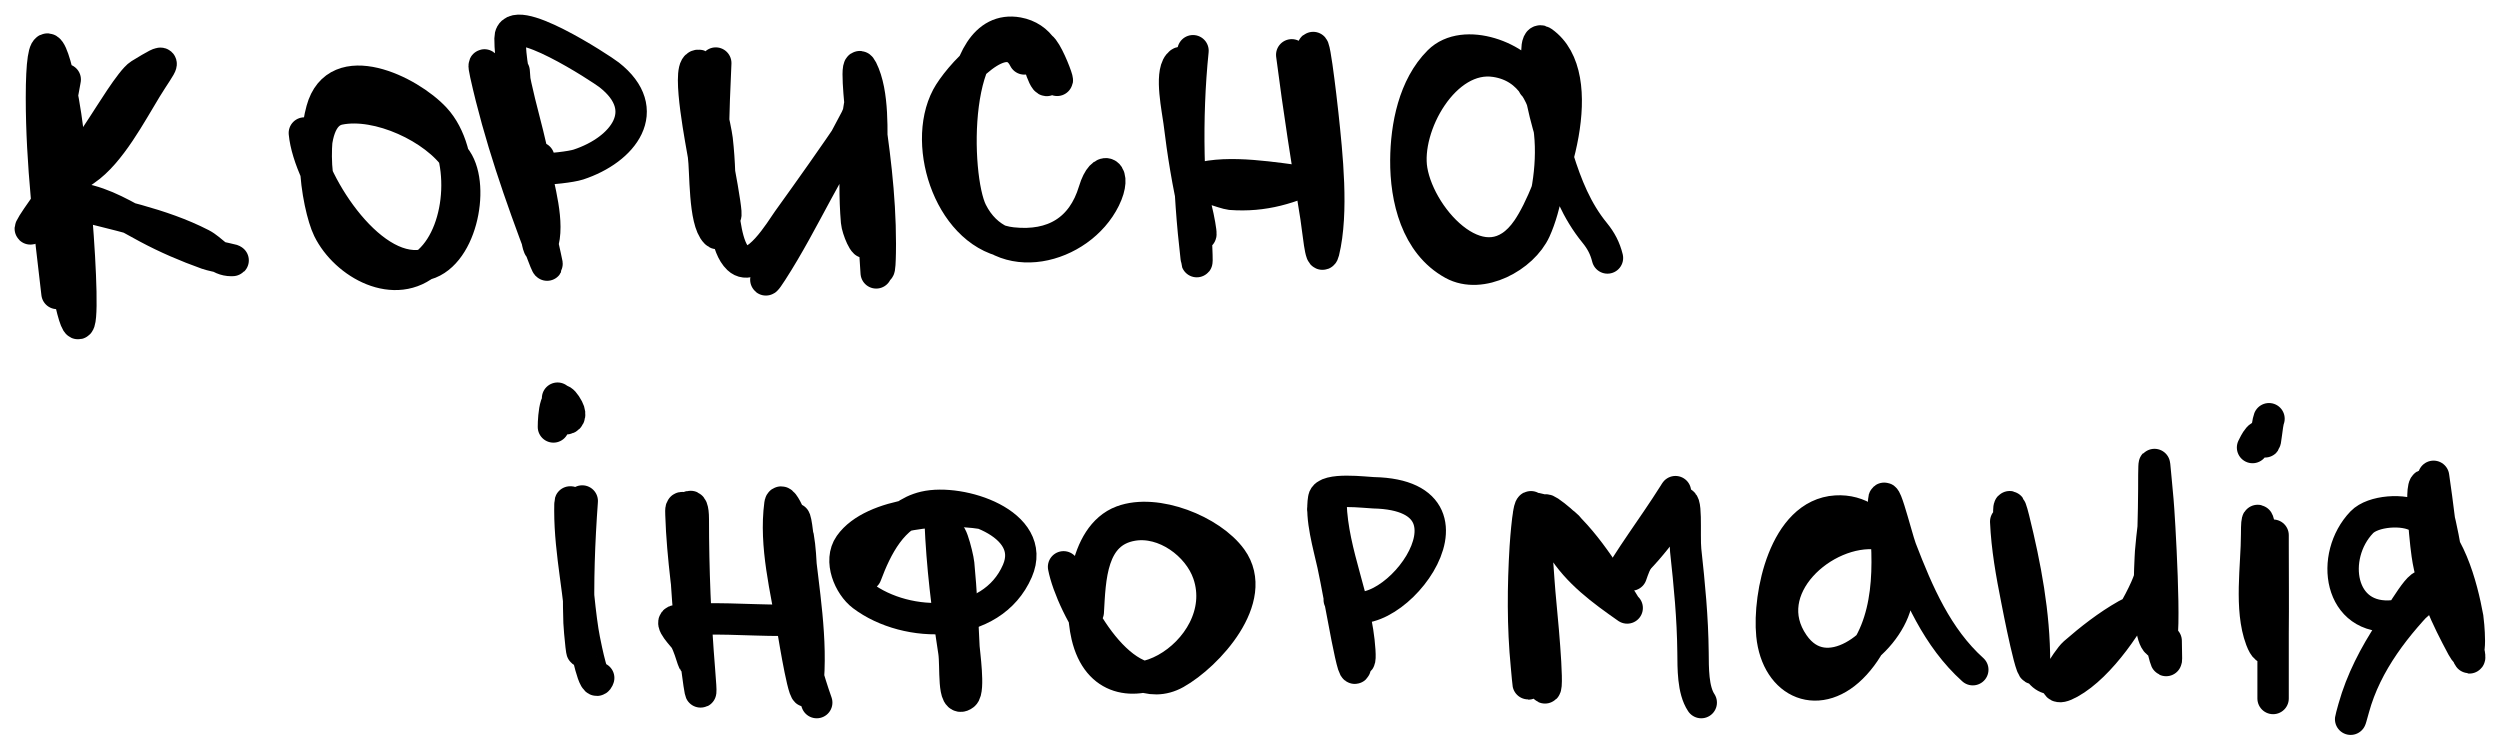 <svg width="165" height="49" viewBox="0 0 165 49" fill="none" xmlns="http://www.w3.org/2000/svg">
<path d="M4.305 5.248C3.368 9.935 3.561 15.884 4.788 20.484C5.973 24.929 5.007 11.222 4.184 6.696C3.453 2.674 2.736 1.624 2.736 6.455C2.736 10.768 3.26 15.096 3.762 19.368" stroke="black" stroke-width="2.072" stroke-linecap="round"/>
<path d="M8.683 6.334C6.343 8.864 0.195 17.181 2.514 14.63C4.191 12.785 5.38 10.359 6.783 8.295C7.186 7.702 8.652 5.267 9.226 4.916C11.324 3.634 10.745 4.061 9.649 5.851C8.661 7.462 7.282 10.104 5.636 11.221C4.956 11.682 4.364 12.323 3.66 12.715C2.792 13.197 4.222 13.273 4.671 13.393C7.565 14.175 10.607 14.726 13.299 16.109C14.015 16.476 14.38 17.195 15.275 17.195C15.833 17.195 14.186 16.945 13.661 16.757C12.298 16.269 10.985 15.707 9.709 15.023C8.251 14.241 6.939 13.404 5.304 13.107C4.748 13.006 3.869 12.924 3.524 12.579" stroke="black" stroke-width="2.072" stroke-linecap="round"/>
<path d="M20.088 8.778C20.372 11.832 24.298 18.102 27.902 17.497C30.414 17.075 31.367 12.374 30.134 10.543C28.722 8.445 24.942 6.683 22.381 7.209C19.909 7.717 20.941 13.644 21.672 15.129C22.803 17.427 26.091 19.261 28.309 17.24C30.604 15.149 30.799 10.063 28.716 7.812C27.03 5.989 22.22 3.641 21.234 7.254C20.656 9.376 20.506 13.875 22.803 15.023" stroke="black" stroke-width="2.072" stroke-linecap="round"/>
<path d="M33.934 4.705C34.196 8.63 35.08 12.459 35.865 16.305C36.034 17.13 36.353 18.248 35.805 16.803C34.324 12.899 32.955 8.979 32.049 4.901C31.386 1.919 34.429 10.563 35.096 13.545C35.297 14.445 35.462 17.098 35.775 16.23C36.307 14.751 35.541 12.363 35.292 10.92C34.835 8.27 33.663 5.236 33.663 2.533C33.663 0.598 39.672 4.524 40.21 4.946C43.159 7.259 41.15 9.882 38.173 10.86C37.242 11.165 32.576 11.527 35.564 10.407" stroke="black" stroke-width="2.072" stroke-linecap="round"/>
<path d="M47.24 4.162C47.13 7.193 46.811 10.909 47.738 13.846C48.321 15.692 47.276 9.994 46.818 8.114C46.565 7.075 46.451 6.699 46.275 5.701C46.194 5.242 46.451 4.155 46.019 4.328C45.318 4.608 46.347 9.708 46.426 10.256C46.575 11.292 46.448 14.563 47.24 15.355C47.643 15.758 47.482 14.235 47.497 13.665C47.536 12.176 47.499 10.682 47.331 9.2C47.261 8.584 46.456 4.943 46.456 5.369C46.456 8.058 47.115 10.712 47.633 13.334C47.831 14.338 47.904 16.303 48.719 17.075C49.815 18.113 51.58 15.123 51.977 14.57C53.5 12.453 55.013 10.322 56.472 8.159C57.491 6.65 56.051 8.753 55.869 9.034C54.032 11.877 49.112 20.761 50.951 17.919C53.114 14.577 54.736 10.641 57.106 7.481C57.679 6.716 55.877 8.954 55.386 9.774C54.207 11.744 53.124 13.768 51.932 15.732C50.958 17.336 51.435 16.906 52.188 15.657C53.719 13.118 55.078 10.487 56.472 7.873C56.489 7.841 57.439 5.746 57.257 5.791C56.592 5.957 56.503 9.253 56.487 9.758C56.436 11.367 56.394 13.025 56.533 14.631C56.575 15.119 57.099 16.401 57.227 15.928C57.676 14.266 57.528 12.154 57.528 10.452C57.528 8.75 57.687 6.168 56.895 4.584C56.404 3.604 56.761 6.782 56.864 7.873C57.157 10.942 57.564 14.008 57.89 17.075C58.085 18.903 58.101 16.53 58.101 16.094C58.101 12.865 57.683 9.776 57.196 6.591C56.807 4.043 57.115 8.431 57.136 8.687C57.388 11.795 57.647 14.896 57.83 18.01" stroke="black" stroke-width="2.072" stroke-linecap="round"/>
<path d="M69.234 4.162C70.765 7.765 68.642 1.541 68.434 3.408C68.385 3.849 69.055 5.881 69.174 5.158C69.406 3.733 68.608 2.427 67.182 2.171C62.789 1.382 62.97 11.636 64.135 13.967C66.051 17.799 71.281 16.437 72.915 13.122C73.773 11.38 72.767 10.725 72.206 12.594C71.434 15.165 69.515 16.324 66.805 16.034C62.805 15.605 60.775 9.66 62.506 6.395C63.156 5.168 66.366 1.412 67.605 3.89" stroke="black" stroke-width="2.072" stroke-linecap="round"/>
<path d="M78.738 3.348C78.273 7.897 78.421 12.473 78.949 17.015C79.092 18.239 78.9 14.72 78.889 14.601C78.648 12.04 78.21 9.499 77.984 6.938C77.904 6.039 78.365 3.544 77.788 4.238C77.214 4.926 77.726 7.28 77.818 8.039C78.066 10.081 78.399 12.16 78.874 14.163C79.556 17.042 79.209 14.507 78.798 13.183C78.452 12.068 78.774 12.531 80.367 12.368C82.326 12.168 88.22 12.266 86.265 12.021C84.162 11.758 81.133 11.206 79.07 11.795C78.348 12.001 80.996 12.806 81.197 12.821C83.439 12.993 85.183 12.422 87.155 11.493" stroke="black" stroke-width="2.072" stroke-linecap="round"/>
<path d="M85.254 3.619C85.713 7.202 86.276 10.763 86.853 14.329C86.978 15.102 87.181 17.383 87.366 16.622C88.002 13.998 87.588 10.213 87.305 7.541C87.236 6.886 86.568 1.003 86.612 3.951C86.669 7.835 87.155 11.669 87.155 15.566" stroke="black" stroke-width="2.072" stroke-linecap="round"/>
<path d="M101.205 5.621C100.294 3.764 96.628 2.384 94.96 4.053C93.313 5.699 92.804 8.327 92.787 10.569C92.769 13.104 93.472 16.103 95.895 17.433C97.762 18.458 100.514 16.964 101.325 15.185C102.701 12.169 103.364 4.77 98.701 4.053C95.339 3.535 92.694 8.345 93.18 11.233C93.74 14.562 98.07 19.143 100.813 15.125C102.52 12.624 105.044 5.032 101.808 2.755C101.244 2.358 101.483 4.264 101.491 4.445C101.587 6.497 102.223 8.501 102.834 10.448C103.392 12.227 104.06 13.914 105.248 15.366C105.671 15.884 105.933 16.387 106.092 17.026" stroke="black" stroke-width="2.072" stroke-linecap="round"/>
<path d="M38.428 33.066C38.235 35.74 38.131 38.411 38.217 41.092C38.229 41.486 38.495 44.385 38.413 42.163C38.307 39.316 37.613 36.556 37.613 33.7C37.613 30.836 38.007 39.431 38.579 42.238C38.674 42.706 39.232 45.589 39.514 44.742" stroke="black" stroke-width="2.072" stroke-linecap="round"/>
<path d="M36.799 26.279C36.651 28.055 37.974 27.882 37.493 26.973C36.655 25.39 36.527 27.527 36.527 28.179" stroke="black" stroke-width="2.072" stroke-linecap="round"/>
<path d="M45.215 33.61C44.908 33.341 44.932 33.619 44.943 33.972C45.033 36.805 45.478 39.636 45.788 42.449C45.907 43.524 46.467 47.915 46.165 44.229C45.895 40.926 45.758 37.572 45.758 34.258C45.758 32.819 45.227 33.452 45.215 34.545C45.184 37.295 45.379 39.992 45.698 42.721C45.929 44.699 45.669 43.019 45.215 42.208C45.112 42.023 44.073 41.016 44.642 40.956C46.916 40.717 49.323 40.941 51.611 40.941C52.67 40.941 53.403 41.269 53.15 40.126C52.815 38.623 52.954 36.948 52.682 35.405C52.653 35.239 51.58 32.49 51.475 33.278C51.112 36.002 51.88 38.941 52.335 41.605C52.419 42.095 53.163 46.693 53.3 45.406C53.639 42.23 53.017 38.919 52.697 35.767C52.346 32.303 52.275 35.527 52.275 37.049C52.275 40.39 52.798 43.238 53.904 46.371" stroke="black" stroke-width="2.072" stroke-linecap="round"/>
<path d="M62.051 34.424C62.166 37.311 62.517 40.167 62.956 43.022C63.103 43.982 62.853 46.454 63.62 45.858C63.999 45.563 63.636 43.041 63.62 42.69C63.534 40.867 63.447 39.031 63.273 37.215C63.221 36.672 62.526 34.029 62.609 36.053C62.724 38.871 63.243 41.655 63.408 44.47" stroke="black" stroke-width="2.072" stroke-linecap="round"/>
<path d="M64.764 33.881C62.471 33.515 57.607 33.787 56.076 35.963C55.341 37.006 56.05 38.654 56.92 39.312C59.857 41.53 65.461 41.584 67.148 37.682C68.509 34.535 63.395 32.902 61.023 33.459C58.902 33.956 57.846 36.129 57.162 37.954" stroke="black" stroke-width="2.072" stroke-linecap="round"/>
<path d="M70.195 37.411C70.696 39.993 74.174 46.362 77.602 44.44C79.714 43.256 83.173 39.486 81.283 36.868C79.946 35.017 76.305 33.554 74.057 34.394C71.502 35.349 71.215 39.743 71.734 41.967C73.146 48.017 81.53 43.066 79.744 37.863C79.085 35.944 76.851 34.312 74.751 34.666C71.985 35.13 71.954 38.203 71.825 40.398" stroke="black" stroke-width="2.072" stroke-linecap="round"/>
<path d="M87.303 33.609C87.843 36.776 89.947 46.138 89.746 42.932C89.541 39.648 87.953 36.572 87.846 33.247C87.81 32.132 87.855 33.941 87.861 34.077C87.93 35.631 88.279 37.131 88.6 38.648C88.946 40.286 89.475 41.972 89.475 43.656C89.475 45.846 88.437 39.399 87.966 37.26C87.691 36.008 87.147 34.198 87.363 32.901C87.487 32.156 90.181 32.514 90.652 32.523C98.966 32.698 91.256 42.45 88.389 39.583" stroke="black" stroke-width="2.072" stroke-linecap="round"/>
<path d="M101.421 33.881C101.082 37.402 100.812 41.618 101.828 45.074C102.319 46.743 101.864 41.586 101.692 39.854C101.492 37.841 101.446 35.808 101.149 33.805C100.929 32.319 100.681 35.878 100.667 36.113C100.511 38.687 100.49 41.361 100.742 43.927C100.866 45.191 100.878 45.807 100.878 44.078C100.878 40.729 100.878 37.38 100.878 34.032C100.878 32.721 103.219 34.48 103.442 34.725C104.469 35.858 105.223 37.194 106.097 38.436C106.27 38.681 107.861 40.897 107.078 39.673C105.797 37.672 104.248 35.133 102.251 33.76C101.282 33.094 102.89 35.794 103.05 36.053C104.129 37.799 105.743 38.97 107.394 40.126" stroke="black" stroke-width="2.072" stroke-linecap="round"/>
<path d="M106.309 39.04C107.543 36.796 109.099 34.804 110.457 32.644C110.874 31.981 110.13 33.187 110.05 33.338C109.232 34.885 108.22 36.292 107.666 37.954" stroke="black" stroke-width="2.072" stroke-linecap="round"/>
<path d="M106.037 38.769C107.955 37.349 109.598 35.364 110.864 33.338C111.396 32.486 111.148 35.327 111.256 36.325C111.503 38.591 111.716 40.77 111.739 43.053C111.75 44.1 111.722 45.531 112.282 46.371" stroke="black" stroke-width="2.072" stroke-linecap="round"/>
<path d="M123.959 35.239C120.383 34.823 115.855 38.866 118.378 42.509C120.506 45.583 124.455 42.479 125.136 39.855C125.788 37.339 124.264 33.544 121.183 33.73C117.774 33.935 116.687 39.284 116.944 41.906C117.265 45.167 120.113 46.387 122.435 43.837C124.863 41.171 124.696 37.202 124.366 33.836C124.084 30.959 125.165 35.433 125.467 36.219C126.591 39.141 127.858 42.087 130.204 44.199" stroke="black" stroke-width="2.072" stroke-linecap="round"/>
<path d="M132.377 34.424C132.454 36.167 132.761 37.873 133.101 39.583C133.116 39.66 134.278 45.723 134.278 43.716C134.278 40.508 133.686 37.379 132.92 34.273C132.27 31.637 132.744 36.059 132.814 36.642C133.098 38.977 133.518 41.419 134.278 43.656C135.46 47.137 139.246 41.73 140.764 40.579C141.577 39.962 140.575 40.447 140.342 40.579C139.114 41.273 137.964 42.172 136.902 43.098C136.426 43.514 134.748 46.112 136.616 45.074C138.636 43.952 140.681 40.91 141.609 38.829C142.381 37.097 142.423 35.363 142.423 33.504C142.423 31.542 141.957 36.117 141.941 36.415C141.913 36.929 141.572 42.479 142.544 42.479C143.024 42.479 142.503 33.817 142.423 33.036C142.22 31.037 142.152 29.181 142.152 32.297C142.152 35.635 141.785 39.192 142.635 42.449C143.105 44.251 142.967 43.72 142.967 42.298" stroke="black" stroke-width="2.072" stroke-linecap="round"/>
<path d="M149.481 36.325C149.481 38.112 149.119 40.003 149.36 41.77C149.57 43.31 149.512 38.66 149.42 37.109C149.389 36.587 148.938 32.612 148.938 35.239C148.938 37.364 148.462 40.175 149.224 42.208C149.675 43.41 150.015 42.541 150.024 41.786C150.045 39.855 150.024 37.923 150.024 35.993C150.024 32.624 150.024 42.731 150.024 46.1" stroke="black" stroke-width="2.072" stroke-linecap="round"/>
<path d="M149.754 27.636C149.613 28.006 149.531 29.415 149.467 29.129C149.271 28.244 148.795 29.282 148.668 29.537" stroke="black" stroke-width="2.072" stroke-linecap="round"/>
<path d="M160.615 31.437C161.175 35.156 161.444 39.526 162.787 43.052C162.958 43.501 163.079 43.615 162.938 42.962C162.636 41.556 162.286 40.157 161.913 38.768C161.367 36.737 161.228 34.141 160.283 32.252C159.636 30.956 159.988 35.162 160.193 36.596C160.502 38.762 161.488 40.811 162.516 42.721C163.247 44.078 162.895 40.881 162.878 40.79C162.481 38.622 161.635 35.389 159.589 34.122C158.673 33.555 156.613 33.705 155.879 34.469C153.731 36.703 154.353 41.034 158.006 40.639C158.736 40.56 160.042 39.858 160.042 38.949C160.042 37.772 158.412 40.666 157.764 41.649C156.722 43.233 155.848 44.904 155.336 46.733C155.097 47.584 155.053 47.84 155.351 46.748C156.174 43.731 158.179 41.205 160.344 39.04" stroke="black" stroke-width="2.072" stroke-linecap="round"/>
</svg>
